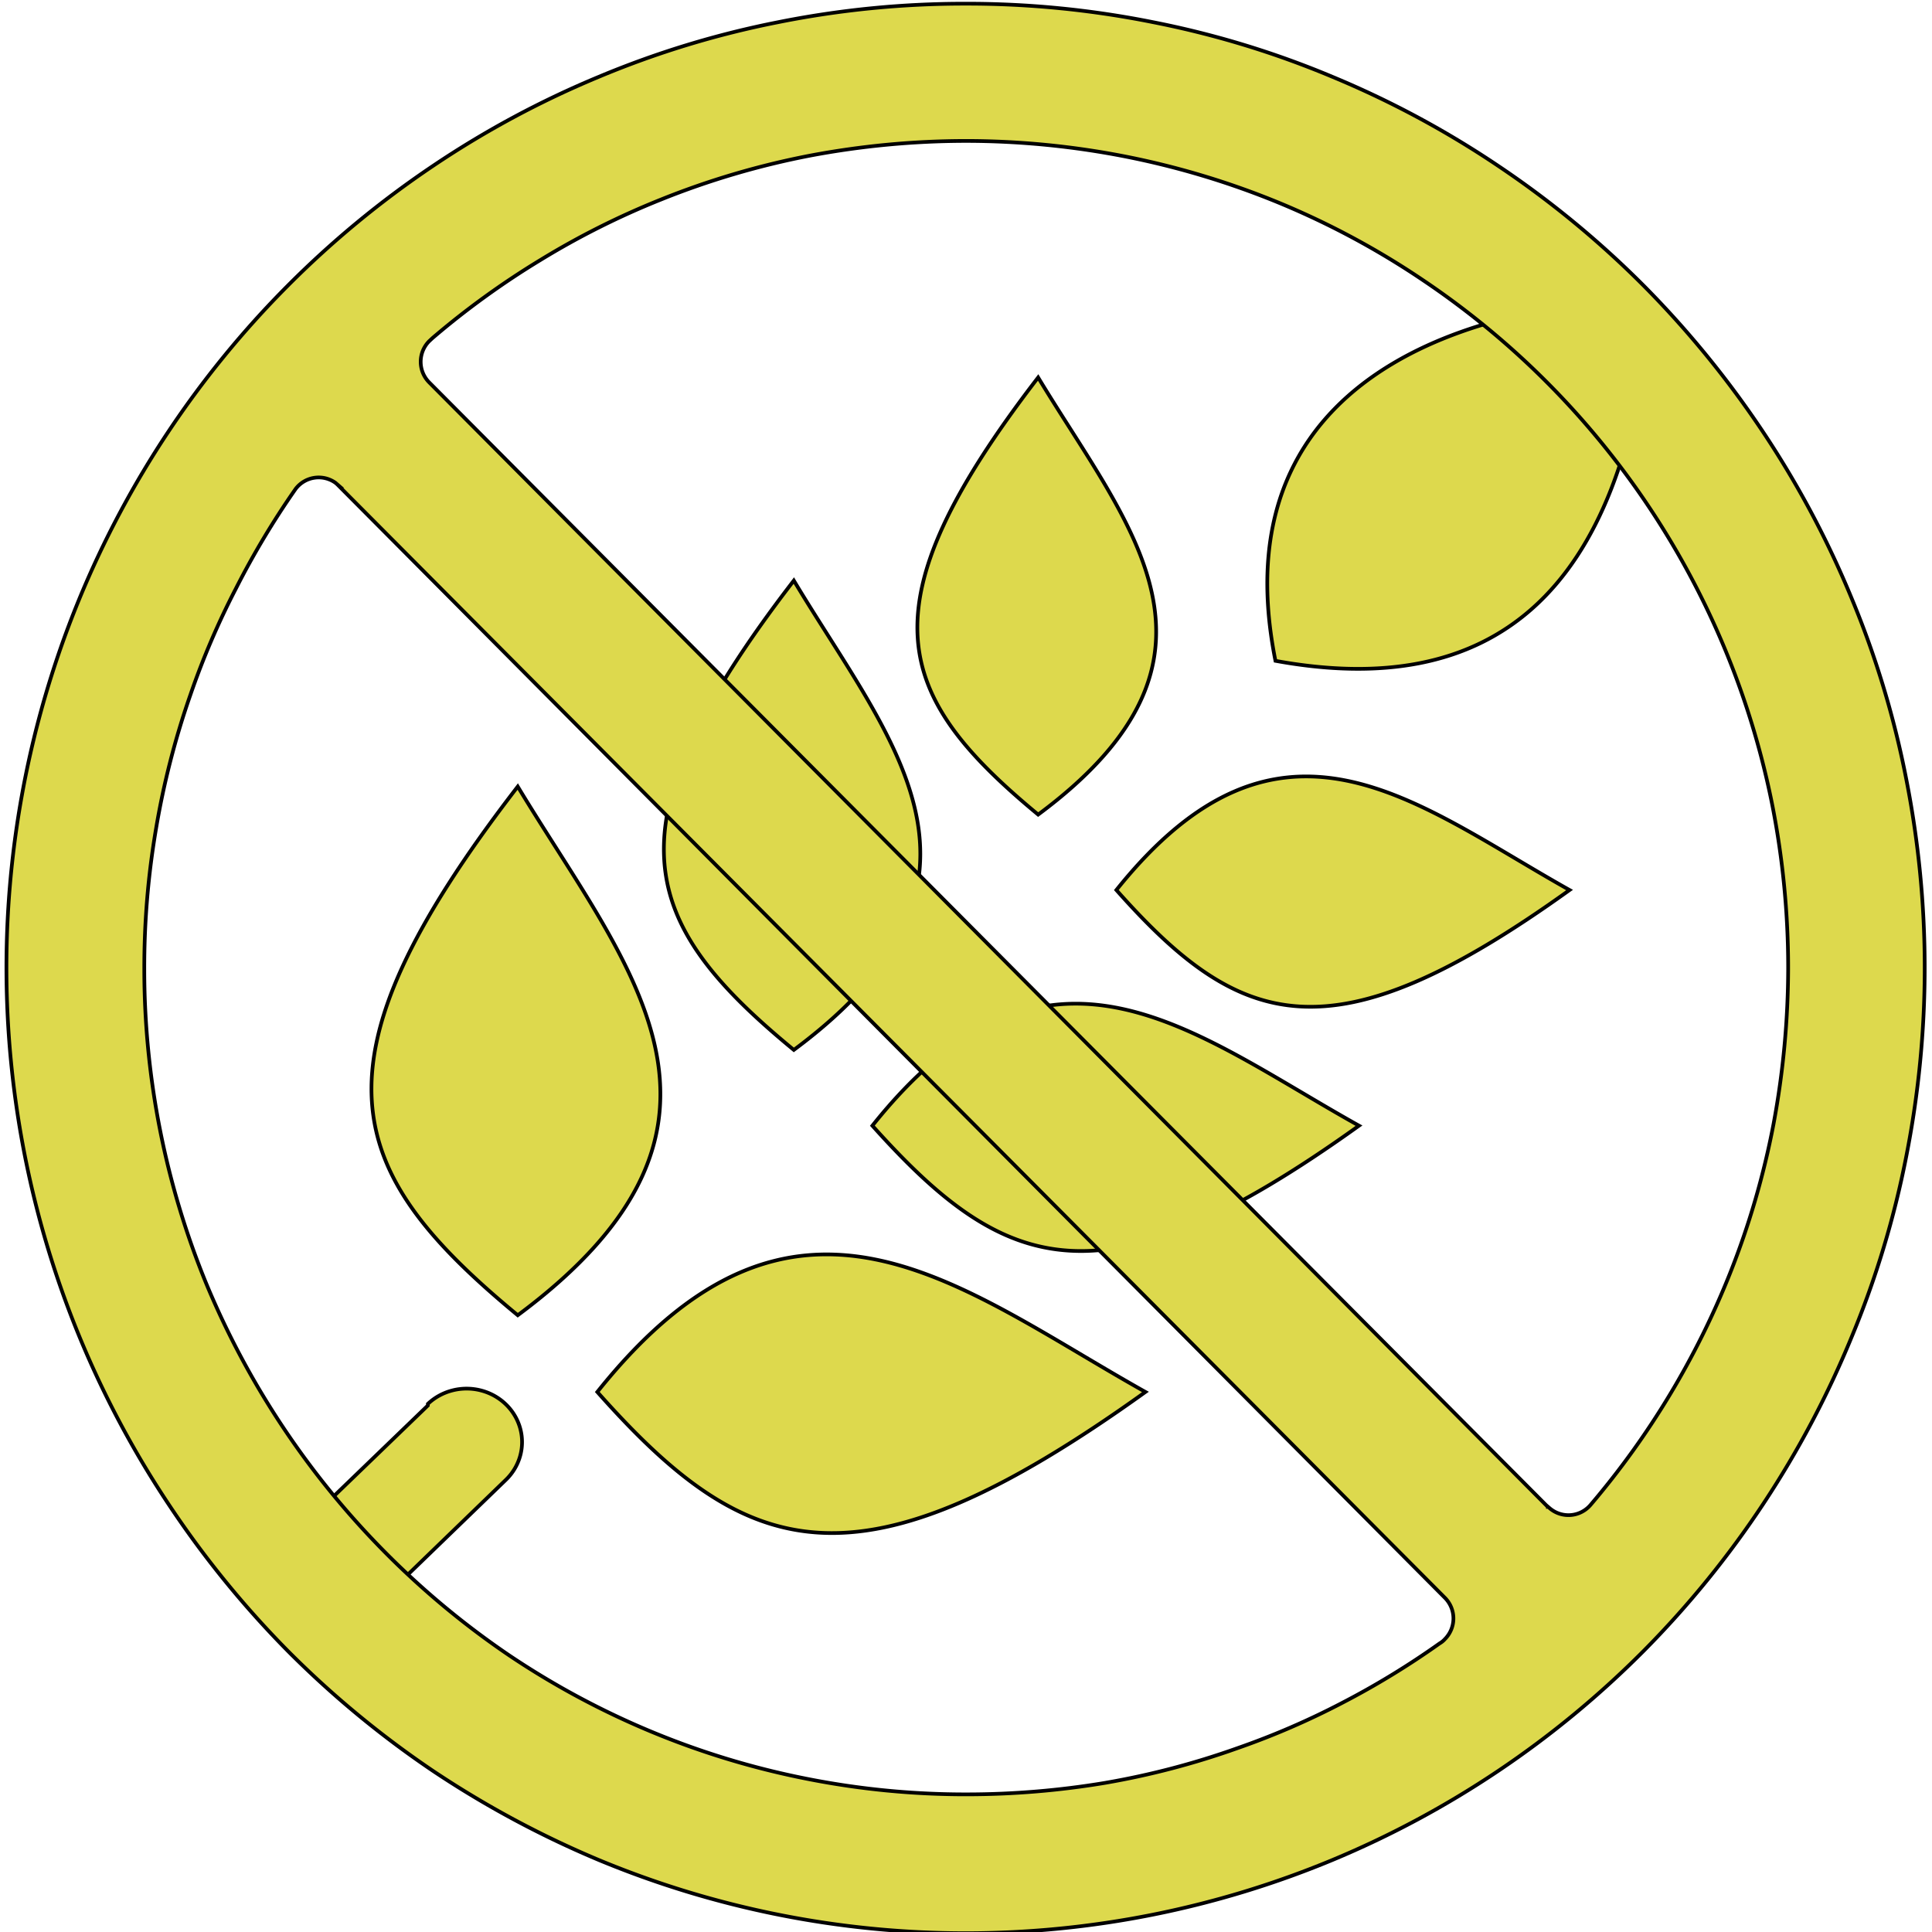 <svg width="524" height="524" xmlns="http://www.w3.org/2000/svg" data-name="Layer 1">

 <title>gluten-free</title>
 <g>
  <title>Layer 1</title>
  <path fill="#ddd94d" stroke="null" id="svg_3" fill-rule="evenodd" d="m345.93,179.229c57.472,10.492 94.819,-16.175 101.89,-97.839c-33.903,0 -118.841,13.203 -101.89,97.839zm-109.323,126.08c36.26,40.482 62.367,49.925 131.985,0c-45.325,-25.268 -84.304,-59.717 -131.985,0zm66.174,-63.914c33.45,37.684 58.197,46.515 122.92,0c-41.971,-23.52 -78.412,-55.608 -122.92,0zm-162.353,115.325c-47.228,-38.996 -58.287,-67.849 0,-143.392c29.552,49.05 69.8,91.543 0,143.392zm74.876,-71.958c-41.971,-34.536 -51.761,-60.155 0,-127.304c26.198,43.717 61.913,81.314 0,127.304zm66.265,-63.827c-38.979,-32.263 -48.135,-56.045 0,-118.56c24.475,40.569 57.744,75.718 0,118.56zm-119.566,156.594c40.43,45.553 70.344,56.22 148.665,0c-50.854,-28.503 -94.91,-67.324 -148.665,0zm-45.959,3.235a14.866,14.339 0 0 1 21.031,20.722l-33.631,32.525a14.866,14.339 0 0 1 -21.031,-20.372l33.631,-32.438l0,-0.437z" class="cls-2"/>
  <path fill="#ddd94d" stroke="null" id="svg_4" d="m261.927,1a257.736,259.079 0 0 0 -50.834,5.008a252.888,254.206 0 0 0 -48.679,14.822a257.197,258.538 0 0 0 -44.976,24.162a261.035,262.395 0 0 0 -39.455,32.554a260.092,261.448 0 0 0 -56.489,84.938a260.294,261.651 0 0 0 24.037,245.205a264.065,265.441 0 0 0 32.453,39.999l0.404,0.406a263.122,264.494 0 0 0 39.051,32.216a266.556,267.945 0 0 0 44.976,24.162a260.429,261.786 0 0 0 198.958,0a260.092,261.448 0 0 0 84.498,-56.784a260.9,262.26 0 0 0 56.422,-85.277a252.215,253.529 0 0 0 14.745,-48.865a261.439,262.802 0 0 0 0,-102.129a251.407,252.717 0 0 0 -14.745,-48.933a257.197,258.538 0 0 0 -24.037,-45.21a264.2,265.576 0 0 0 -32.385,-39.728a260.092,261.448 0 0 0 -39.522,-32.554a257.197,258.538 0 0 0 -44.976,-24.162a251.407,252.717 0 0 0 -48.679,-14.822a257.601,258.944 0 0 0 -50.766,-5.008zm-170.006,130.825l299.951,301.514a7.878,7.919 0 0 1 0,11.235a5.588,5.617 0 0 1 -1.414,1.151a222.186,223.344 0 0 1 -26.258,16.04a211.817,212.921 0 0 1 -28.615,12.385a216.598,217.727 0 0 1 -35.886,9.408a229.592,230.789 0 0 1 -37.435,3.113a222.186,223.344 0 0 1 -43.629,-4.264a222.186,223.344 0 0 1 -80.526,-33.434a225.485,226.66 0 0 1 -33.665,-27.952a226.226,227.405 0 0 1 -48.477,-72.824a222.725,223.886 0 0 1 -16.832,-84.871l0,-0.88a221.58,222.735 0 0 1 3.164,-37.562a219.089,220.231 0 0 1 9.359,-36.48a211.817,212.921 0 0 1 12.321,-28.764a223.398,224.562 0 0 1 16.226,-27.072a7.878,7.919 0 0 1 10.773,-1.624l1.01,0.88l-0.067,0zm327.893,276.879l-303.385,-304.966a7.878,7.919 0 0 1 0,-11.235l0.875,-0.812a222.994,224.156 0 0 1 29.288,-21.184a217.204,218.336 0 0 1 32.655,-16.379a220.503,221.652 0 0 1 40.397,-11.912a230.064,231.263 0 0 1 42.215,-3.993a226.495,227.676 0 0 1 43.562,4.264a223.465,224.63 0 0 1 41.811,12.656a220.166,221.314 0 0 1 38.512,20.71a222.927,224.089 0 0 1 95.001,142.805a226.495,227.676 0 0 1 4.242,43.789a230.064,231.263 0 0 1 -3.972,42.435a220.503,221.652 0 0 1 -11.85,40.608a224.071,225.239 0 0 1 -37.772,62.672a7.878,7.919 0 0 1 -11.109,0.88l-0.471,-0.406l0,0.068z"/>
 </g>
</svg>